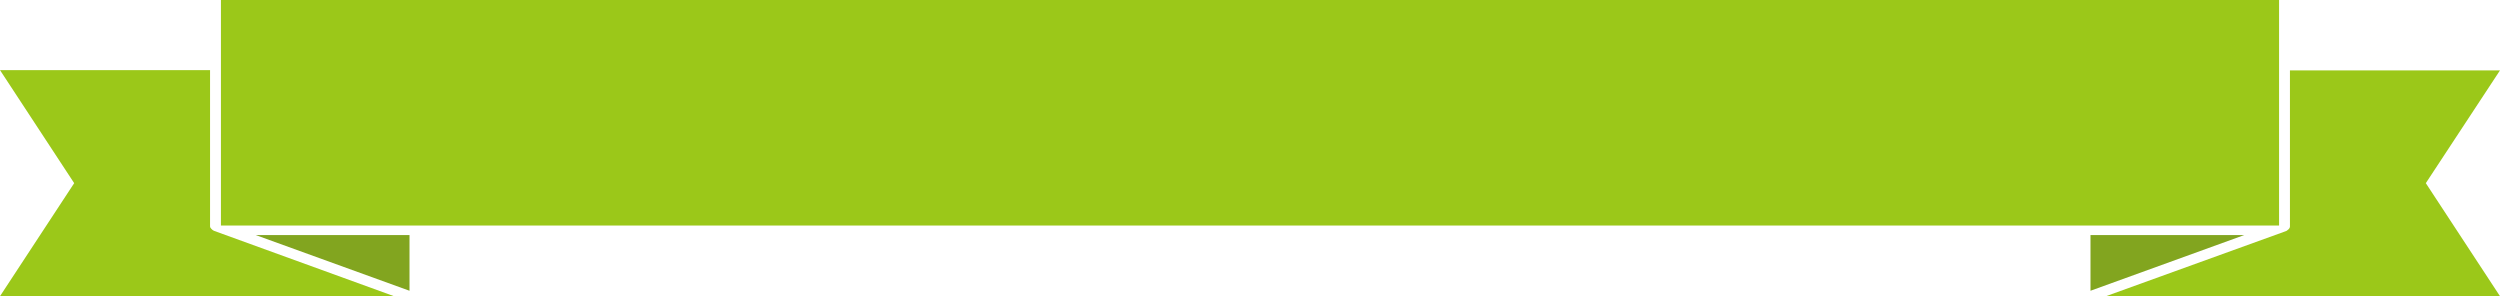 <svg xmlns="http://www.w3.org/2000/svg" width="920" height="109" xml:space="preserve"><path fill="#9BC819" d="M81.3 0v83h757.4V0H81.3z"/><path fill="#82A51F" d="M825.9 86.5h-56.6V107l56.6-20.5z"/><path fill="#9BC819" d="M920 25.9h-77.3v57.5c0 .2-.1.4-.2.6 0 0 0 .1-.1.1-.1.2-.3.4-.5.5 0 0-.1 0-.1.1-.2.2-.4.3-.7.4L775 109h145l-27.3-41.6L920 25.9z"/><path fill="#82A51F" d="M150.7 107V86.5H94.1l56.6 20.5z"/><path fill="#9BC819" d="M27.3 67.4 0 109h145L78.9 85c-.2-.1-.5-.2-.7-.4 0 0-.1 0-.1-.1-.2-.1-.3-.3-.5-.5 0 0 0-.1-.1-.1-.1-.2-.2-.4-.2-.6V25.8H0l27.3 41.6z"/></svg>
